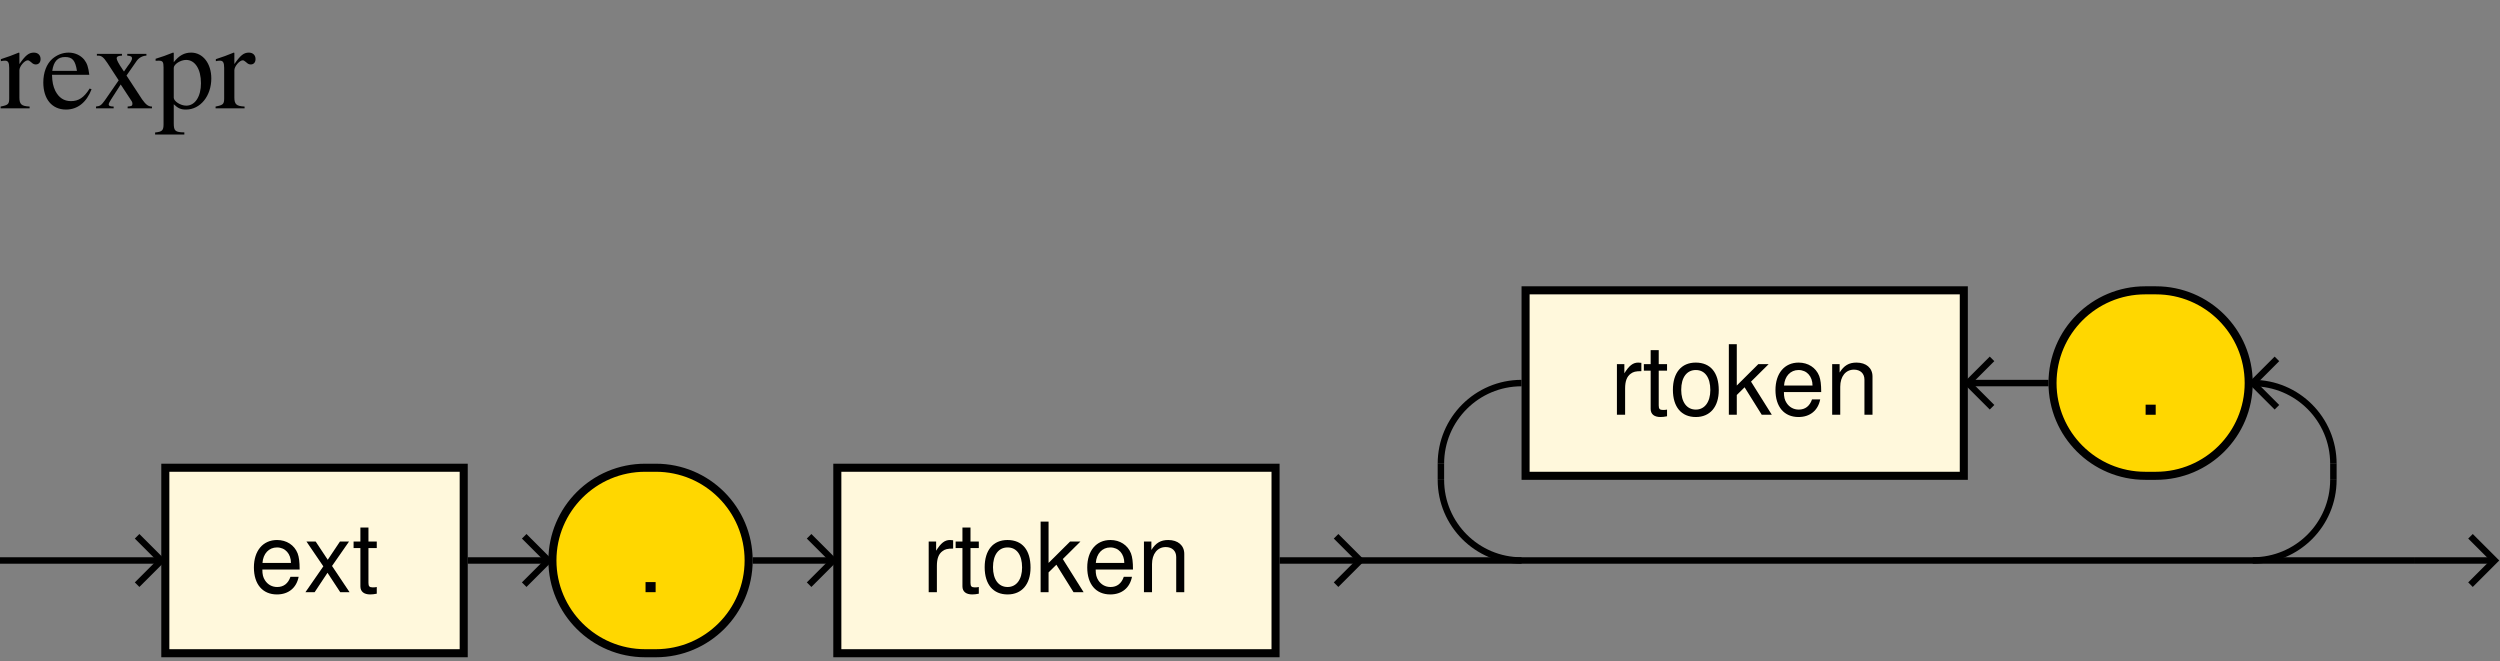 <?xml version="1.0" encoding="UTF-8"?>
<svg xmlns="http://www.w3.org/2000/svg" xmlns:xlink="http://www.w3.org/1999/xlink" width="310pt" height="82pt" viewBox="0 0 310 82" version="1.1">
<rect x="0" y="0" width="310" height="82" fill="#808080" stroke="none"/>
<defs>
<g>
<symbol overflow="visible" id="glyph0-0">
<path style="stroke:none;" d=""/>
</symbol>
<symbol overflow="visible" id="glyph0-1">
<path style="stroke:none;" d="M 6.156 -2.812 C 6.156 -3.766 6.078 -4.344 5.906 -4.812 C 5.5 -5.844 4.531 -6.469 3.359 -6.469 C 1.609 -6.469 0.484 -5.141 0.484 -3.062 C 0.484 -0.984 1.562 0.281 3.344 0.281 C 4.781 0.281 5.766 -0.547 6.031 -1.906 L 5.016 -1.906 C 4.734 -1.078 4.172 -0.641 3.375 -0.641 C 2.734 -0.641 2.203 -0.938 1.859 -1.469 C 1.625 -1.828 1.531 -2.188 1.531 -2.812 Z M 1.547 -3.625 C 1.625 -4.781 2.344 -5.547 3.344 -5.547 C 4.375 -5.547 5.078 -4.75 5.078 -3.625 Z M 1.547 -3.625 "/>
</symbol>
<symbol overflow="visible" id="glyph0-2">
<path style="stroke:none;" d="M 3.5 -3.25 L 5.609 -6.281 L 4.484 -6.281 L 2.969 -4.016 L 1.469 -6.281 L 0.328 -6.281 L 2.422 -3.203 L 0.203 0 L 1.344 0 L 2.938 -2.406 L 4.516 0 L 5.672 0 Z M 3.5 -3.25 "/>
</symbol>
<symbol overflow="visible" id="glyph0-3">
<path style="stroke:none;" d="M 3.047 -6.281 L 2.016 -6.281 L 2.016 -8.016 L 1.016 -8.016 L 1.016 -6.281 L 0.172 -6.281 L 0.172 -5.469 L 1.016 -5.469 L 1.016 -0.719 C 1.016 -0.078 1.453 0.281 2.234 0.281 C 2.5 0.281 2.719 0.25 3.047 0.188 L 3.047 -0.641 C 2.906 -0.609 2.766 -0.594 2.562 -0.594 C 2.141 -0.594 2.016 -0.719 2.016 -1.156 L 2.016 -5.469 L 3.047 -5.469 Z M 3.047 -6.281 "/>
</symbol>
<symbol overflow="visible" id="glyph0-4">
<path style="stroke:none;" d="M 2.297 -1.25 L 1.047 -1.25 L 1.047 0 L 2.297 0 Z M 2.297 -1.25 "/>
</symbol>
<symbol overflow="visible" id="glyph0-5">
<path style="stroke:none;" d="M 0.828 -6.281 L 0.828 0 L 1.844 0 L 1.844 -3.266 C 1.844 -4.156 2.062 -4.75 2.547 -5.094 C 2.859 -5.328 3.156 -5.406 3.859 -5.406 L 3.859 -6.438 C 3.688 -6.453 3.594 -6.469 3.469 -6.469 C 2.812 -6.469 2.328 -6.078 1.75 -5.141 L 1.75 -6.281 Z M 0.828 -6.281 "/>
</symbol>
<symbol overflow="visible" id="glyph0-6">
<path style="stroke:none;" d="M 3.266 -6.469 C 1.484 -6.469 0.438 -5.203 0.438 -3.094 C 0.438 -0.969 1.484 0.281 3.281 0.281 C 5.047 0.281 6.125 -0.984 6.125 -3.047 C 6.125 -5.234 5.094 -6.469 3.266 -6.469 Z M 3.281 -5.547 C 4.406 -5.547 5.078 -4.625 5.078 -3.062 C 5.078 -1.578 4.375 -0.641 3.281 -0.641 C 2.156 -0.641 1.469 -1.578 1.469 -3.094 C 1.469 -4.625 2.156 -5.547 3.281 -5.547 Z M 3.281 -5.547 "/>
</symbol>
<symbol overflow="visible" id="glyph0-7">
<path style="stroke:none;" d="M 1.688 -8.75 L 0.703 -8.75 L 0.703 0 L 1.688 0 L 1.688 -2.453 L 2.656 -3.406 L 4.781 0 L 6.031 0 L 3.453 -4.109 L 5.641 -6.281 L 4.359 -6.281 L 1.688 -3.625 Z M 1.688 -8.75 "/>
</symbol>
<symbol overflow="visible" id="glyph0-8">
<path style="stroke:none;" d="M 0.844 -6.281 L 0.844 0 L 1.844 0 L 1.844 -3.469 C 1.844 -4.75 2.516 -5.594 3.547 -5.594 C 4.344 -5.594 4.844 -5.109 4.844 -4.359 L 4.844 0 L 5.844 0 L 5.844 -4.75 C 5.844 -5.797 5.062 -6.469 3.859 -6.469 C 2.922 -6.469 2.312 -6.109 1.766 -5.234 L 1.766 -6.281 Z M 0.844 -6.281 "/>
</symbol>
<symbol overflow="visible" id="glyph1-0">
<path style="stroke:none;" d=""/>
</symbol>
<symbol overflow="visible" id="glyph1-1">
<path style="stroke:none;" d="M 0.078 0 L 3.672 0 L 3.672 -0.219 C 2.656 -0.266 2.406 -0.5 2.406 -1.344 L 2.406 -4.719 C 2.406 -5.203 3.047 -5.953 3.453 -5.953 C 3.547 -5.953 3.672 -5.875 3.844 -5.734 C 4.078 -5.5 4.25 -5.438 4.438 -5.438 C 4.797 -5.438 5.031 -5.688 5.031 -6.109 C 5.031 -6.594 4.703 -6.906 4.203 -6.906 C 3.562 -6.906 3.156 -6.562 2.406 -5.484 L 2.406 -6.875 L 2.328 -6.906 C 1.531 -6.578 0.984 -6.375 0.109 -6.094 L 0.109 -5.844 C 0.312 -5.891 0.453 -5.906 0.625 -5.906 C 1 -5.906 1.141 -5.672 1.141 -5.016 L 1.141 -1.266 C 1.141 -0.516 1.031 -0.406 0.078 -0.219 Z M 0.078 0 "/>
</symbol>
<symbol overflow="visible" id="glyph1-2">
<path style="stroke:none;" d="M 6.125 -2.453 C 5.406 -1.312 4.75 -0.891 3.797 -0.891 C 2.938 -0.891 2.297 -1.312 1.859 -2.172 C 1.594 -2.75 1.484 -3.219 1.453 -4.156 L 6.078 -4.156 C 5.953 -5.125 5.812 -5.562 5.438 -6.047 C 4.984 -6.578 4.297 -6.906 3.516 -6.906 C 2.766 -6.906 2.062 -6.625 1.484 -6.125 C 0.781 -5.5 0.375 -4.438 0.375 -3.203 C 0.375 -1.141 1.453 0.156 3.188 0.156 C 4.625 0.156 5.734 -0.734 6.359 -2.359 Z M 1.484 -4.641 C 1.656 -5.812 2.156 -6.359 3.078 -6.359 C 3.984 -6.359 4.344 -5.938 4.547 -4.641 Z M 1.484 -4.641 "/>
</symbol>
<symbol overflow="visible" id="glyph1-3">
<path style="stroke:none;" d="M 4.172 0 L 7.188 0 L 7.188 -0.219 C 6.719 -0.219 6.422 -0.469 5.953 -1.125 L 4.031 -4.062 L 5.281 -5.859 C 5.562 -6.266 6.016 -6.516 6.5 -6.531 L 6.5 -6.75 L 4.125 -6.75 L 4.125 -6.531 C 4.578 -6.5 4.719 -6.406 4.719 -6.188 C 4.719 -6.016 4.547 -5.688 4.172 -5.219 C 4.094 -5.125 3.922 -4.859 3.719 -4.562 C 3.625 -4.688 3.547 -4.828 3.516 -4.859 C 3.078 -5.5 2.812 -6 2.812 -6.188 C 2.812 -6.422 3.016 -6.516 3.469 -6.531 L 3.469 -6.75 L 0.359 -6.75 L 0.359 -6.531 L 0.5 -6.531 C 0.938 -6.531 1.188 -6.328 1.656 -5.625 L 3.062 -3.469 L 1.344 -0.984 C 0.906 -0.375 0.75 -0.266 0.25 -0.219 L 0.25 0 L 2.438 0 L 2.438 -0.219 C 2 -0.219 1.828 -0.297 1.828 -0.5 C 1.828 -0.594 1.922 -0.797 2.125 -1.109 L 3.312 -2.953 L 4.688 -0.859 C 4.734 -0.766 4.766 -0.688 4.766 -0.578 C 4.766 -0.312 4.672 -0.25 4.172 -0.219 Z M 4.172 0 "/>
</symbol>
<symbol overflow="visible" id="glyph1-4">
<path style="stroke:none;" d="M 0.078 3.25 L 3.703 3.25 L 3.703 2.984 C 2.578 2.969 2.391 2.812 2.391 1.859 L 2.391 -0.5 C 2.922 0 3.266 0.156 3.906 0.156 C 5.688 0.156 7.047 -1.531 7.047 -3.703 C 7.047 -5.562 6 -6.906 4.547 -6.906 C 3.703 -6.906 3.047 -6.547 2.391 -5.719 L 2.391 -6.875 L 2.297 -6.906 C 1.484 -6.578 0.953 -6.391 0.141 -6.141 L 0.141 -5.891 C 0.266 -5.906 0.359 -5.906 0.516 -5.906 C 1.016 -5.906 1.125 -5.766 1.125 -5.062 L 1.125 1.969 C 1.125 2.75 0.953 2.906 0.078 3 Z M 2.391 -5.016 C 2.391 -5.453 3.219 -6 3.922 -6 C 5.031 -6 5.766 -4.859 5.766 -3.109 C 5.766 -1.453 5.031 -0.328 3.938 -0.328 C 3.234 -0.328 2.391 -0.875 2.391 -1.312 Z M 2.391 -5.016 "/>
</symbol>
</g>
</defs>
<g id="surface1">
<path style="fill-rule:nonzero;fill:rgb(100%,97.264%,86.327%);fill-opacity:1;stroke-width:10;stroke-linecap:butt;stroke-linejoin:miter;stroke:rgb(0%,0%,0%);stroke-opacity:1;stroke-miterlimit:10;" d="M 205 10 L 575 10 L 575 240 L 205 240 Z M 205 10 " transform="matrix(0.1,0,0,-0.1,0,82)"/>
<g style="fill:rgb(0%,0%,0%);fill-opacity:1;">
  <use xlink:href="#glyph0-1" x="31" y="73.43"/>
  <use xlink:href="#glyph0-2" x="37.672" y="73.43"/>
  <use xlink:href="#glyph0-3" x="43.672" y="73.43"/>
</g>
<path style="fill:none;stroke-width:8;stroke-linecap:butt;stroke-linejoin:miter;stroke:rgb(0%,0%,0%);stroke-opacity:1;stroke-miterlimit:10;" d="M 580 125 L 680 125 " transform="matrix(0.1,0,0,-0.1,0,82)"/>
<path style="fill:none;stroke-width:8;stroke-linecap:butt;stroke-linejoin:miter;stroke:rgb(0%,0%,0%);stroke-opacity:1;stroke-miterlimit:10;" d="M 650 155 L 680 125 L 650 95 " transform="matrix(0.1,0,0,-0.1,0,82)"/>
<path style=" stroke:none;fill-rule:nonzero;fill:rgb(100%,84.375%,0%);fill-opacity:1;" d="M 80.664 81 L 81.332 81 C 87.68 81 92.832 75.852 92.832 69.5 C 92.832 63.148 87.68 58 81.332 58 L 80 58 C 73.648 58 68.5 63.148 68.5 69.5 C 68.5 75.852 73.648 81 80 81 L 80.664 81 "/>
<path style="fill:none;stroke-width:10;stroke-linecap:butt;stroke-linejoin:miter;stroke:rgb(0%,0%,0%);stroke-opacity:1;stroke-miterlimit:10;" d="M 806.641 10 L 813.32 10 C 876.797 10 928.32 61.484 928.32 125 C 928.32 188.516 876.797 240 813.32 240 L 800 240 C 736.484 240 685 188.516 685 125 C 685 61.484 736.484 10 800 10 Z M 806.641 10 " transform="matrix(0.1,0,0,-0.1,0,82)"/>
<g style="fill:rgb(0%,0%,0%);fill-opacity:1;">
  <use xlink:href="#glyph0-4" x="79" y="73.43"/>
</g>
<path style="fill:none;stroke-width:8;stroke-linecap:butt;stroke-linejoin:miter;stroke:rgb(0%,0%,0%);stroke-opacity:1;stroke-miterlimit:10;" d="M 933.32 125 L 1033.281 125 " transform="matrix(0.1,0,0,-0.1,0,82)"/>
<path style="fill:none;stroke-width:8;stroke-linecap:butt;stroke-linejoin:miter;stroke:rgb(0%,0%,0%);stroke-opacity:1;stroke-miterlimit:10;" d="M 1003.281 155 L 1033.281 125 L 1003.281 95 " transform="matrix(0.1,0,0,-0.1,0,82)"/>
<path style="fill-rule:nonzero;fill:rgb(100%,97.264%,86.327%);fill-opacity:1;stroke-width:10;stroke-linecap:butt;stroke-linejoin:miter;stroke:rgb(0%,0%,0%);stroke-opacity:1;stroke-miterlimit:10;" d="M 1038.281 10 L 1581.68 10 L 1581.68 240 L 1038.281 240 Z M 1038.281 10 " transform="matrix(0.1,0,0,-0.1,0,82)"/>
<g style="fill:rgb(0%,0%,0%);fill-opacity:1;">
  <use xlink:href="#glyph0-5" x="114.33" y="73.43"/>
  <use xlink:href="#glyph0-3" x="118.326" y="73.43"/>
  <use xlink:href="#glyph0-6" x="121.662" y="73.43"/>
  <use xlink:href="#glyph0-7" x="128.334" y="73.43"/>
  <use xlink:href="#glyph0-1" x="134.334" y="73.43"/>
  <use xlink:href="#glyph0-8" x="141.006" y="73.43"/>
</g>
<path style="fill:none;stroke-width:8;stroke-linecap:butt;stroke-linejoin:miter;stroke:rgb(0%,0%,0%);stroke-opacity:1;stroke-miterlimit:10;" d="M 1586.719 125 L 1686.719 125 " transform="matrix(0.1,0,0,-0.1,0,82)"/>
<path style="fill:none;stroke-width:8;stroke-linecap:butt;stroke-linejoin:miter;stroke:rgb(0%,0%,0%);stroke-opacity:1;stroke-miterlimit:10;" d="M 1656.719 155 L 1686.719 125 L 1656.719 95 " transform="matrix(0.1,0,0,-0.1,0,82)"/>
<path style=" stroke:none;fill-rule:nonzero;fill:rgb(100%,84.375%,0%);fill-opacity:1;" d="M 266.676 59 L 267.34 59 C 273.691 59 278.84 53.852 278.84 47.5 C 278.84 41.148 273.691 36 267.34 36 L 266.012 36 C 259.66 36 254.512 41.148 254.512 47.5 C 254.512 53.852 259.66 59 266.012 59 L 266.676 59 "/>
<path style="fill:none;stroke-width:10;stroke-linecap:butt;stroke-linejoin:miter;stroke:rgb(0%,0%,0%);stroke-opacity:1;stroke-miterlimit:10;" d="M 2666.758 230 L 2673.398 230 C 2736.914 230 2788.398 281.484 2788.398 345 C 2788.398 408.516 2736.914 460 2673.398 460 L 2660.117 460 C 2596.602 460 2545.117 408.516 2545.117 345 C 2545.117 281.484 2596.602 230 2660.117 230 Z M 2666.758 230 " transform="matrix(0.1,0,0,-0.1,0,82)"/>
<g style="fill:rgb(0%,0%,0%);fill-opacity:1;">
  <use xlink:href="#glyph0-4" x="265.01" y="51.43"/>
</g>
<path style="fill:none;stroke-width:8;stroke-linecap:butt;stroke-linejoin:miter;stroke:rgb(0%,0%,0%);stroke-opacity:1;stroke-miterlimit:10;" d="M 2440.117 345 L 2540.117 345 " transform="matrix(0.1,0,0,-0.1,0,82)"/>
<path style="fill:none;stroke-width:8;stroke-linecap:butt;stroke-linejoin:miter;stroke:rgb(0%,0%,0%);stroke-opacity:1;stroke-miterlimit:10;" d="M 2470.117 375 L 2440.117 345 L 2470.117 315 " transform="matrix(0.1,0,0,-0.1,0,82)"/>
<path style="fill-rule:nonzero;fill:rgb(100%,97.264%,86.327%);fill-opacity:1;stroke-width:10;stroke-linecap:butt;stroke-linejoin:miter;stroke:rgb(0%,0%,0%);stroke-opacity:1;stroke-miterlimit:10;" d="M 1891.719 230 L 2435.117 230 L 2435.117 460 L 1891.719 460 Z M 1891.719 230 " transform="matrix(0.1,0,0,-0.1,0,82)"/>
<g style="fill:rgb(0%,0%,0%);fill-opacity:1;">
  <use xlink:href="#glyph0-5" x="199.67" y="51.43"/>
  <use xlink:href="#glyph0-3" x="203.666" y="51.43"/>
  <use xlink:href="#glyph0-6" x="207.002" y="51.43"/>
  <use xlink:href="#glyph0-7" x="213.674" y="51.43"/>
  <use xlink:href="#glyph0-1" x="219.674" y="51.43"/>
  <use xlink:href="#glyph0-8" x="226.346" y="51.43"/>
</g>
<path style="fill:none;stroke-width:8;stroke-linecap:butt;stroke-linejoin:miter;stroke:rgb(0%,0%,0%);stroke-opacity:1;stroke-miterlimit:10;" d="M 2823.398 375 L 2793.398 345 L 2823.398 315 " transform="matrix(0.1,0,0,-0.1,0,82)"/>
<path style="fill:none;stroke-width:8;stroke-linecap:butt;stroke-linejoin:miter;stroke:rgb(0%,0%,0%);stroke-opacity:1;stroke-miterlimit:10;" d="M 1686.719 125 L 2993.398 125 " transform="matrix(0.1,0,0,-0.1,0,82)"/>
<path style="fill:none;stroke-width:8;stroke-linecap:butt;stroke-linejoin:miter;stroke:rgb(0%,0%,0%);stroke-opacity:1;stroke-miterlimit:10;" d="M 1886.719 125 C 1831.484 125 1786.719 169.766 1786.719 225 " transform="matrix(0.1,0,0,-0.1,0,82)"/>
<path style="fill:none;stroke-width:8;stroke-linecap:butt;stroke-linejoin:miter;stroke:rgb(0%,0%,0%);stroke-opacity:1;stroke-miterlimit:10;" d="M 1786.719 245 C 1786.719 300.234 1831.484 345 1886.719 345 " transform="matrix(0.1,0,0,-0.1,0,82)"/>
<path style="fill:none;stroke-width:8;stroke-linecap:butt;stroke-linejoin:miter;stroke:rgb(0%,0%,0%);stroke-opacity:1;stroke-miterlimit:10;" d="M 2793.398 125 C 2848.633 125 2893.398 169.766 2893.398 225 " transform="matrix(0.1,0,0,-0.1,0,82)"/>
<path style="fill:none;stroke-width:8;stroke-linecap:butt;stroke-linejoin:miter;stroke:rgb(0%,0%,0%);stroke-opacity:1;stroke-miterlimit:10;" d="M 2893.398 245 C 2893.398 300.234 2848.633 345 2793.398 345 " transform="matrix(0.1,0,0,-0.1,0,82)"/>
<path style="fill:none;stroke-width:8;stroke-linecap:butt;stroke-linejoin:miter;stroke:rgb(0%,0%,0%);stroke-opacity:1;stroke-miterlimit:10;" d="M 1786.719 225 L 1786.719 245 " transform="matrix(0.1,0,0,-0.1,0,82)"/>
<path style="fill:none;stroke-width:8;stroke-linecap:butt;stroke-linejoin:miter;stroke:rgb(0%,0%,0%);stroke-opacity:1;stroke-miterlimit:10;" d="M 2893.398 225 L 2893.398 245 " transform="matrix(0.1,0,0,-0.1,0,82)"/>
<path style="fill:none;stroke-width:8;stroke-linecap:butt;stroke-linejoin:miter;stroke:rgb(0%,0%,0%);stroke-opacity:1;stroke-miterlimit:10;" d="M 2993.398 125 L 3093.398 125 " transform="matrix(0.1,0,0,-0.1,0,82)"/>
<path style="fill:none;stroke-width:8;stroke-linecap:butt;stroke-linejoin:miter;stroke:rgb(0%,0%,0%);stroke-opacity:1;stroke-miterlimit:10;" d="M 3063.398 155 L 3093.398 125 L 3063.398 95 " transform="matrix(0.1,0,0,-0.1,0,82)"/>
<g style="fill:rgb(0%,0%,0%);fill-opacity:1;">
  <use xlink:href="#glyph1-1" x="0" y="13.43"/>
  <use xlink:href="#glyph1-2" x="4.995" y="13.43"/>
  <use xlink:href="#glyph1-3" x="11.655" y="13.43"/>
  <use xlink:href="#glyph1-4" x="19.155" y="13.43"/>
  <use xlink:href="#glyph1-1" x="26.655" y="13.43"/>
</g>
<path style="fill:none;stroke-width:8;stroke-linecap:butt;stroke-linejoin:miter;stroke:rgb(0%,0%,0%);stroke-opacity:1;stroke-miterlimit:10;" d="M 0 125 L 200 125 " transform="matrix(0.1,0,0,-0.1,0,82)"/>
<path style="fill:none;stroke-width:8;stroke-linecap:butt;stroke-linejoin:miter;stroke:rgb(0%,0%,0%);stroke-opacity:1;stroke-miterlimit:10;" d="M 170 155 L 200 125 L 170 95 " transform="matrix(0.1,0,0,-0.1,0,82)"/>
</g>
</svg>
